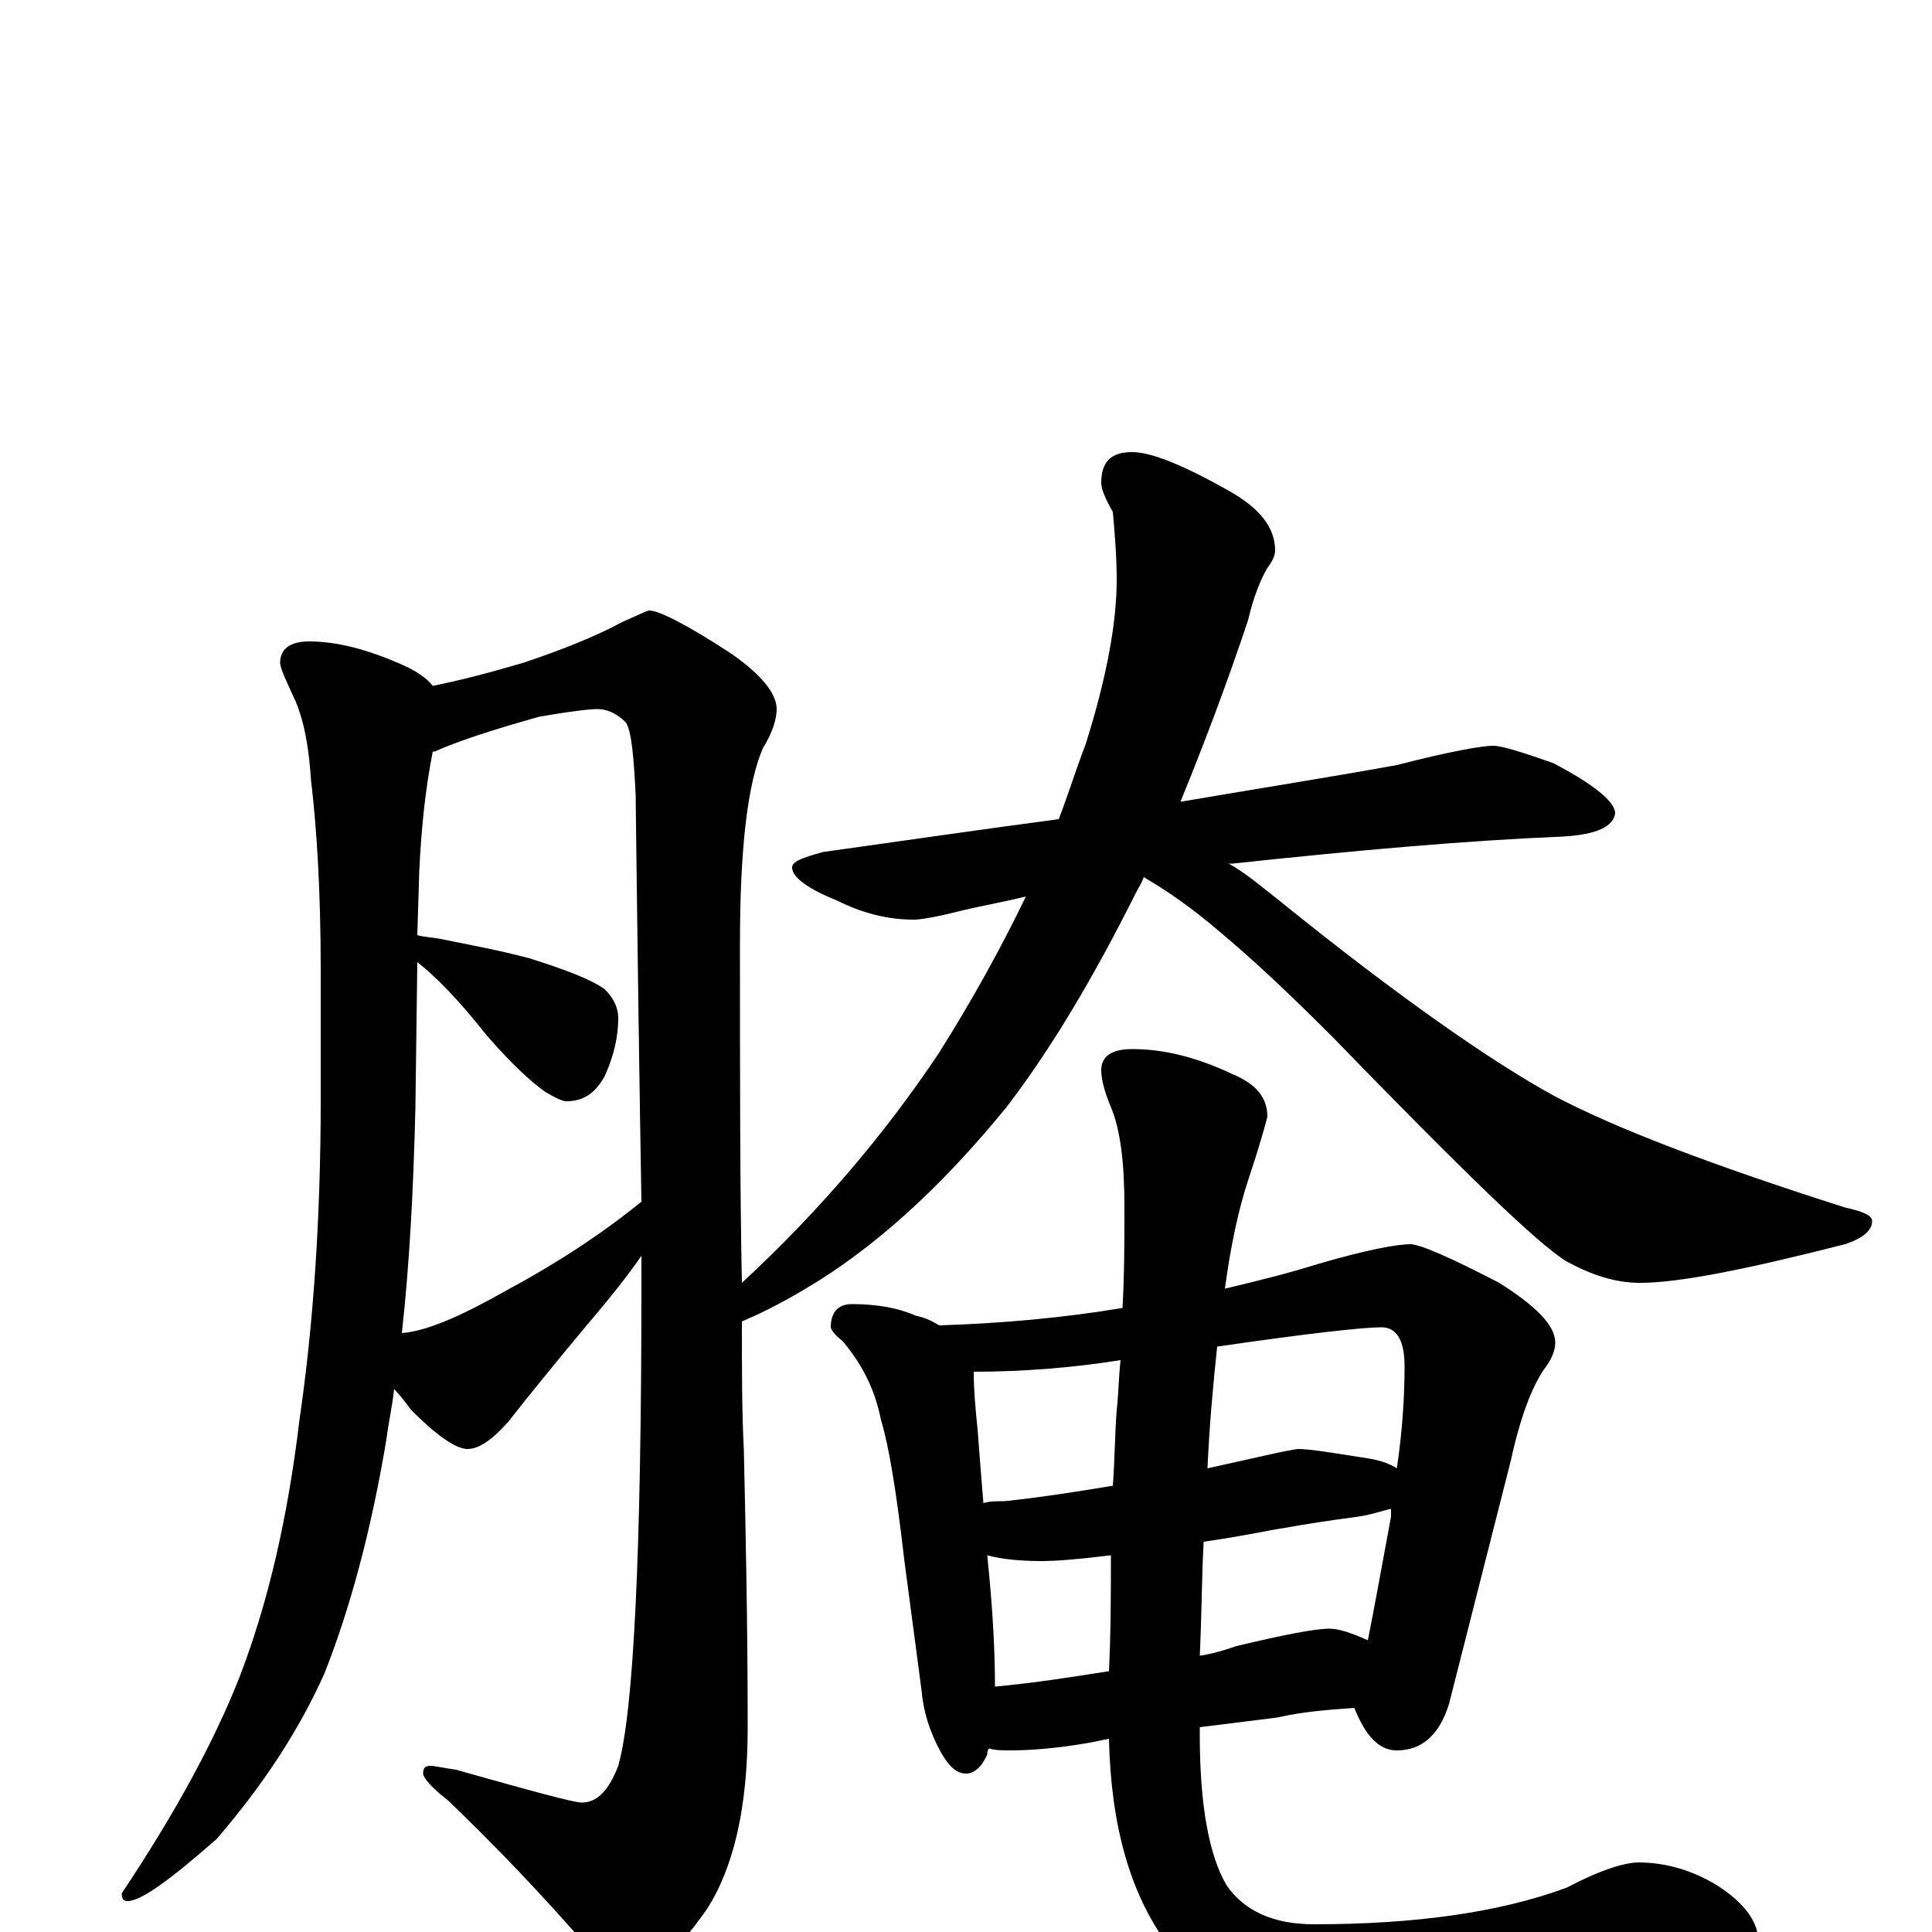 <?xml version="1.0" encoding="utf-8" ?>
<!DOCTYPE svg PUBLIC "-//W3C//DTD SVG 1.1//EN" "http://www.w3.org/Graphics/SVG/1.1/DTD/svg11.dtd">
<svg version="1.1" id="Layer_1" xmlns="http://www.w3.org/2000/svg" xmlns:xlink="http://www.w3.org/1999/xlink" x="0px" y="145px" width="1000px" height="1000px" viewBox="0 0 1000 1000" enable-background="new 0 0 1000 1000" xml:space="preserve">
<g id="Layer_1">
<path id="glyph" transform="matrix(1 0 0 -1 0 1000)" d="M160,668C174,668 190,664 208,656C215,653 221,649 224,645C239,648 254,652 271,657C292,664 309,671 322,678C331,682 335,684 336,684C341,684 355,677 378,662C394,651 402,641 402,633C402,628 400,621 395,613C387,595 383,561 383,512C383,443 383,384 384,336C424,373 458,413 486,455C503,482 518,509 531,536C519,533 507,531 495,528C483,525 476,524 473,524C460,524 447,527 433,534C418,540 410,546 410,551C410,554 415,556 426,559C469,565 510,571 548,576C553,589 557,602 562,615C573,650 578,678 578,700C578,712 577,724 576,735C572,742 570,747 570,750C570,761 575,766 586,766C596,766 613,759 636,746C652,737 660,727 660,715C660,713 659,710 656,706C653,701 649,692 646,679C634,643 622,612 611,585C652,592 690,598 723,604C750,611 767,614 773,614C777,614 787,611 804,605C825,594 836,585 836,579C835,572 826,568 809,567C760,565 703,560 638,553C637,553 637,553 636,553C645,548 653,541 662,534C725,483 773,450 804,433C836,416 886,397 955,375C964,373 969,371 969,368C969,363 964,359 955,356C904,343 869,336 849,336C836,336 824,340 811,347C796,356 756,395 689,464C668,485 649,503 631,518C617,530 604,539 592,546C591,543 589,540 588,538C566,494 544,457 521,427C486,384 451,353 417,333C402,324 391,319 384,316C384,291 384,269 385,250C386,206 387,158 387,106C387,65 380,34 366,12C350,-11 336,-23 324,-23C319,-23 313,-19 306,-10C281,19 256,45 232,68C223,75 219,80 219,82C219,85 220,86 223,86C225,86 229,85 236,84C275,73 297,67 301,67C309,67 315,73 320,86C328,114 332,197 332,336C332,341 332,345 332,350C323,337 313,325 302,312C287,294 274,278 263,264C255,255 248,250 242,250C236,250 226,257 213,270C210,274 207,278 204,281C203,272 201,263 200,255C192,207 181,167 168,134C155,105 137,77 112,48C88,27 73,16 66,16C64,16 63,17 63,20C91,62 111,99 124,132C139,171 149,215 155,265C162,313 166,368 166,431l0,67C166,538 164,571 161,596C160,611 158,625 153,637C148,648 145,654 145,657C145,664 150,668 160,668M208,310C221,311 239,319 262,332C288,346 311,361 332,378C331,436 330,506 329,589C328,608 327,621 324,626C319,631 314,633 309,633C306,633 296,632 279,629C254,622 236,616 225,611l-1,0C220,591 218,570 217,549l-1,-33C219,515 223,515 228,514C243,511 259,508 274,504C293,498 306,493 313,488C318,483 320,478 320,473C320,464 318,454 313,443C308,434 302,430 293,430C291,430 287,432 282,435C275,440 265,449 252,464C237,483 225,495 216,502l-1,-76C214,385 212,346 208,310M441,325C454,325 465,323 474,319C479,318 483,316 486,314C519,315 551,318 581,323C582,340 582,358 582,375C582,398 580,415 575,427C572,434 570,441 570,446C570,453 575,457 586,457C602,457 619,453 638,444C650,439 656,432 656,422C655,418 652,407 646,389C641,374 637,355 634,333C651,337 667,341 683,346C707,353 723,356 730,356C735,356 751,349 776,336C795,324 805,314 805,305C805,301 803,296 799,291C793,282 787,267 782,244l-32,-126C745,102 736,94 723,94C714,94 707,101 701,116C687,115 674,114 661,111l-40,-5C621,105 621,103 621,102C621,65 626,39 635,24C644,11 659,4 680,4C732,4 776,10 811,23C828,32 841,36 848,36C862,36 876,32 889,24C903,15 910,5 910,-4C910,-12 900,-19 880,-25C834,-39 783,-46 727,-46C667,-46 626,-33 604,-6C585,20 575,55 574,100l-10,-2C547,95 533,94 523,94C519,94 515,94 512,95C511,94 511,93 511,92C508,85 504,82 500,82C495,82 491,86 487,93C481,104 478,114 477,125l-9,68C464,228 460,252 456,265C453,280 447,293 436,306C432,309 430,312 430,313C430,321 434,325 441,325M515,127C536,129 555,132 574,135C575,156 575,176 575,195C559,193 547,192 539,192C528,192 518,193 511,195C514,166 515,144 515,127M623,202C622,183 622,164 621,143C628,144 634,146 640,148C665,154 681,157 688,157C693,157 699,155 708,151C711,166 715,188 720,215C720,217 720,218 720,219C715,218 710,216 703,215C688,213 675,211 664,209C657,208 644,205 623,202M509,222C512,223 516,223 520,223C539,225 558,228 576,231C577,244 577,257 578,270C579,279 579,287 580,296C555,292 529,290 504,290C504,280 505,270 506,260C507,247 508,234 509,222M630,303C628,284 626,263 625,240C634,242 643,244 652,246C665,249 671,250 672,250C678,250 690,248 709,245C715,244 720,242 723,240C726,260 727,278 727,293C727,306 723,313 715,313C706,313 678,310 630,303z"/>
</g>
</svg>

